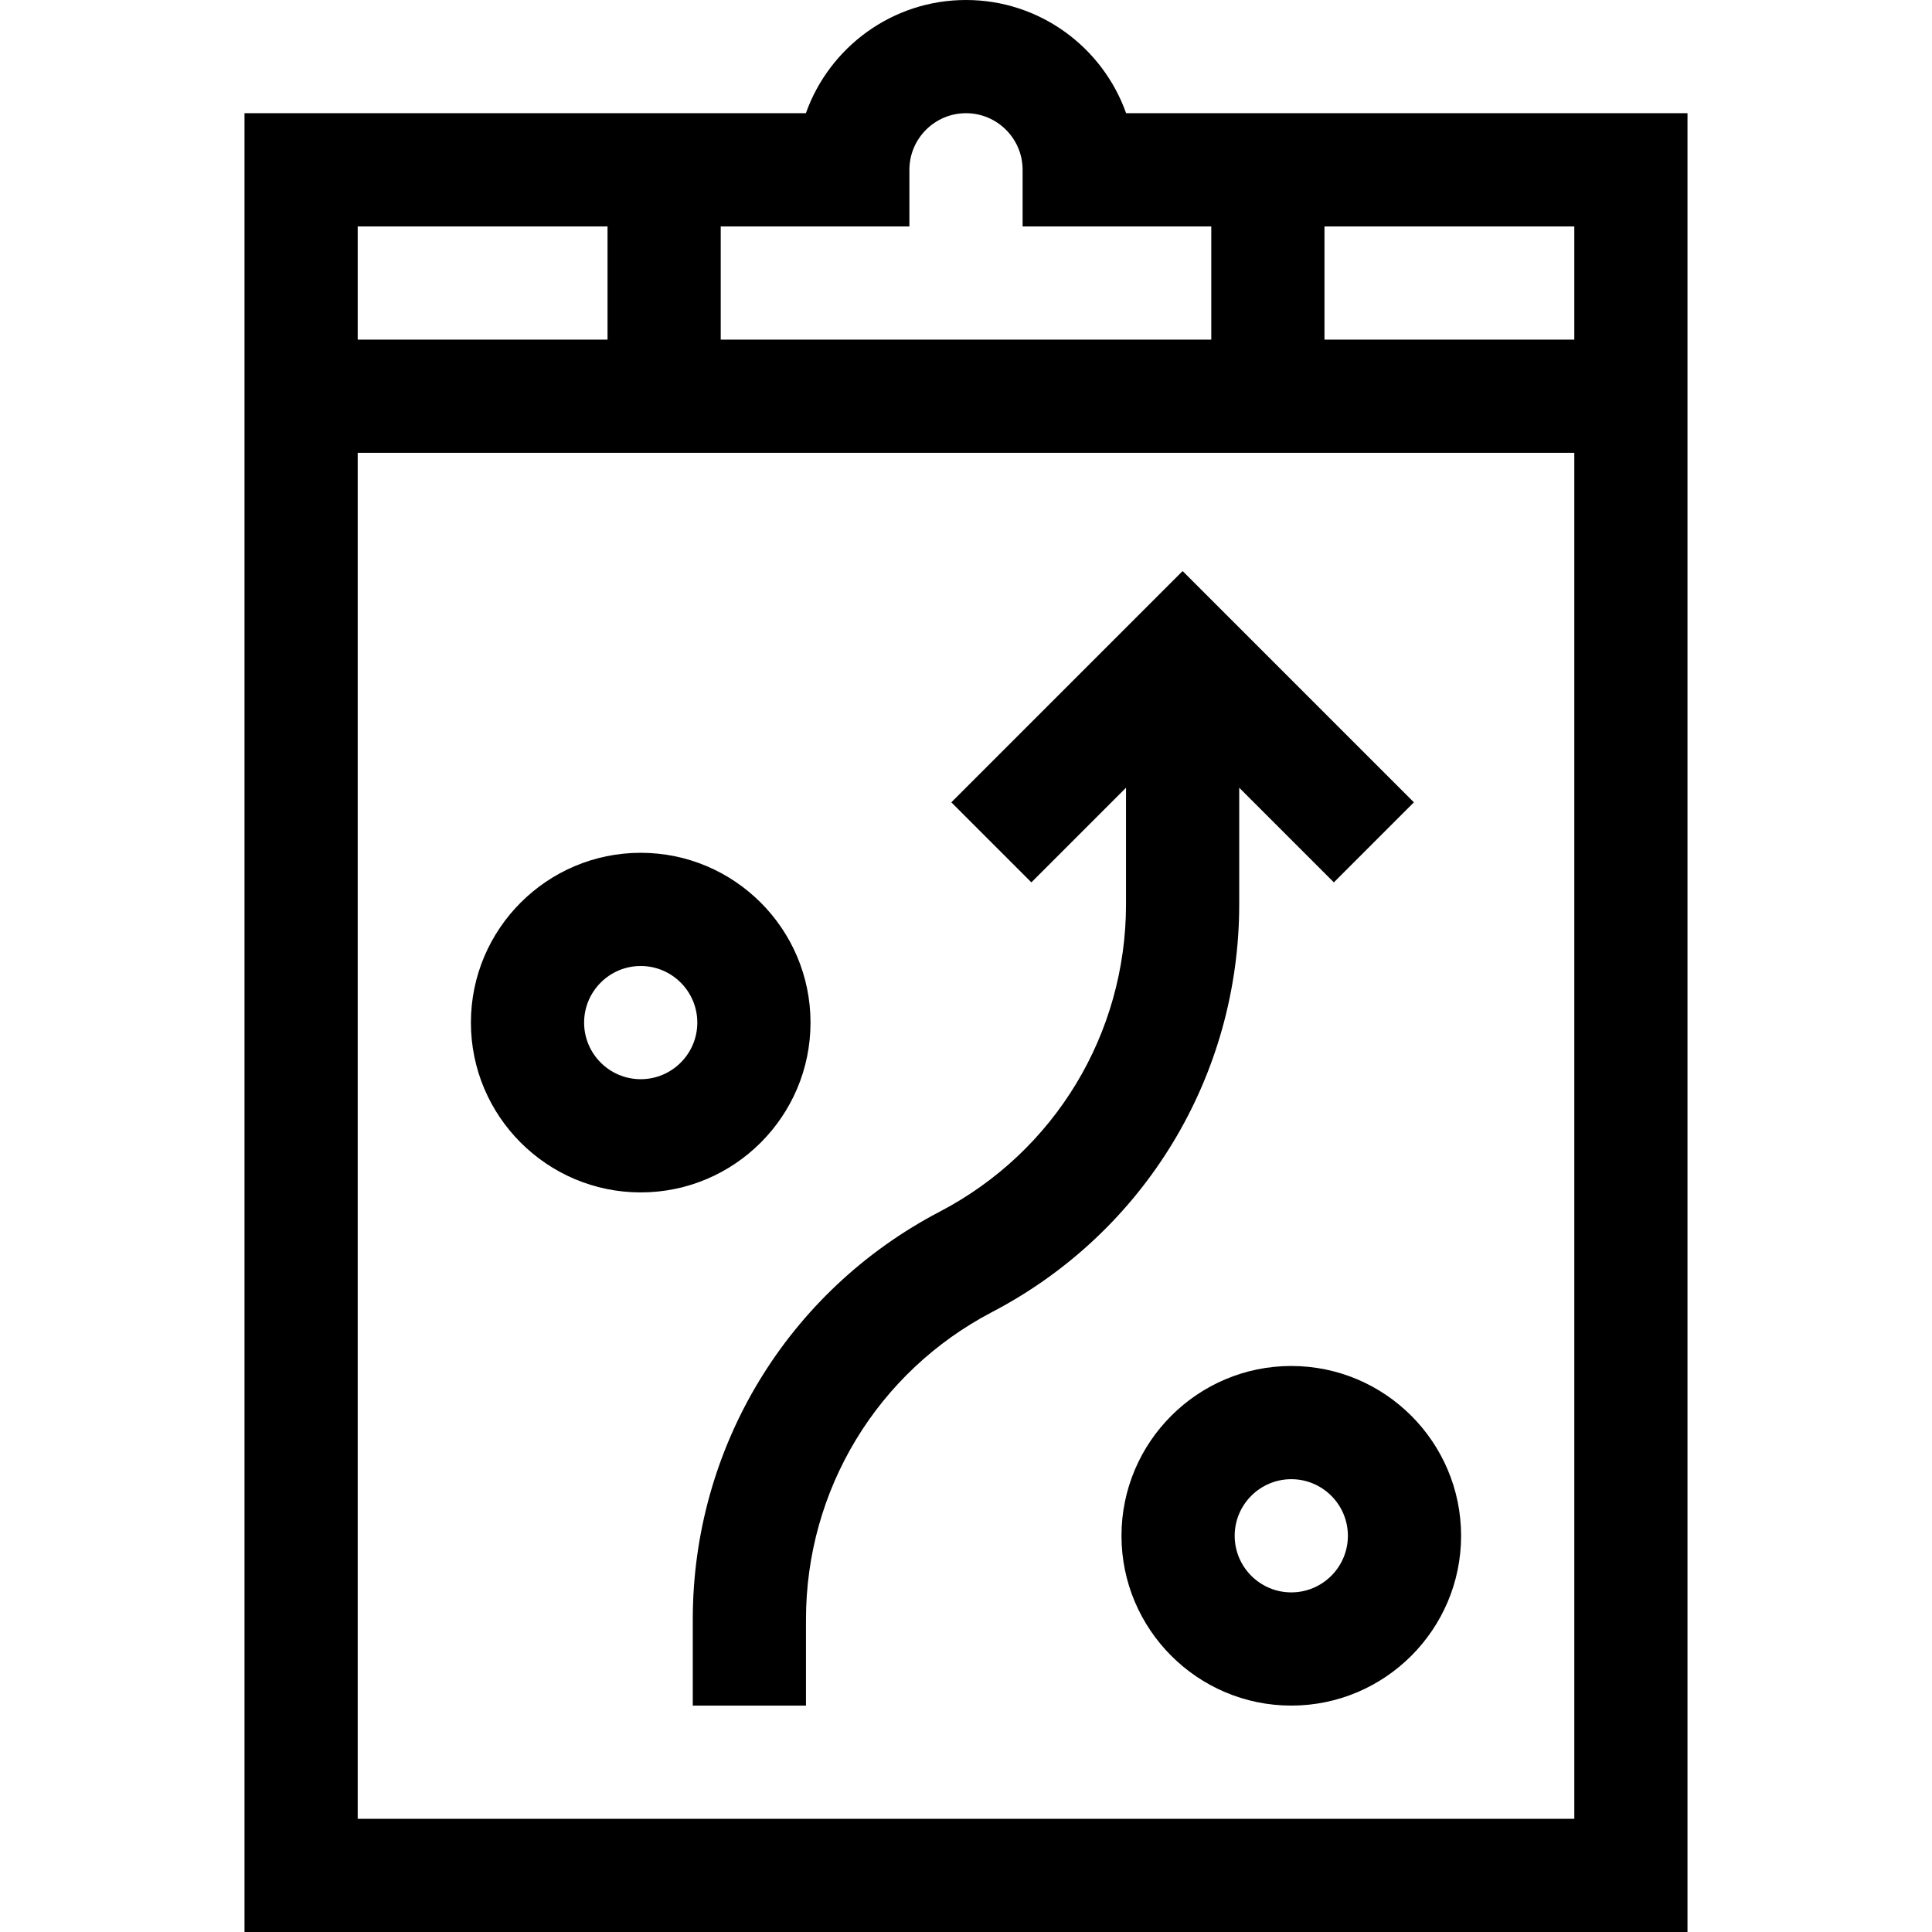<svg id="Capa_1" enable-background="new 0 0 512 512" height="512" viewBox="0 0 512 512" width="512" xmlns="http://www.w3.org/2000/svg"><g><path d="m328.406 208.758 25.081 25.08 21.213-21.213-61.294-61.293-61.293 61.293 21.213 21.213 25.08-25.08v30.859c0 34.349-18.911 65.569-49.354 81.479-40.377 21.1-65.459 62.509-65.459 108.067v22.837h30v-22.836c0-34.35 18.911-65.57 49.354-81.479 40.377-21.1 65.459-62.509 65.459-108.066z"/><path d="m342.205 362c-24.813 0-45 20.187-45 45s20.187 45 45 45 45-20.187 45-45-20.186-45-45-45zm0 60c-8.271 0-15-6.729-15-15s6.729-15 15-15 15 6.729 15 15-6.728 15-15 15z"/><path d="m214.795 271c0-24.813-20.187-45-45-45s-45 20.187-45 45 20.187 45 45 45 45-20.187 45-45zm-45 15c-8.271 0-15-6.729-15-15s6.729-15 15-15 15 6.729 15 15-6.729 15-15 15z"/><path d="m298.43 30c-6.191-17.461-22.873-30-42.43-30s-36.239 12.539-42.43 30h-148.775v482h382.41v-482zm118.775 30v30h-66.205v-30zm-176.205-15c0-8.271 6.729-15 15-15s15 6.729 15 15v15h50v30h-130v-30h50zm-80 15v30h-66.205v-30zm-66.205 422v-362h322.41v362z"/></g></svg>